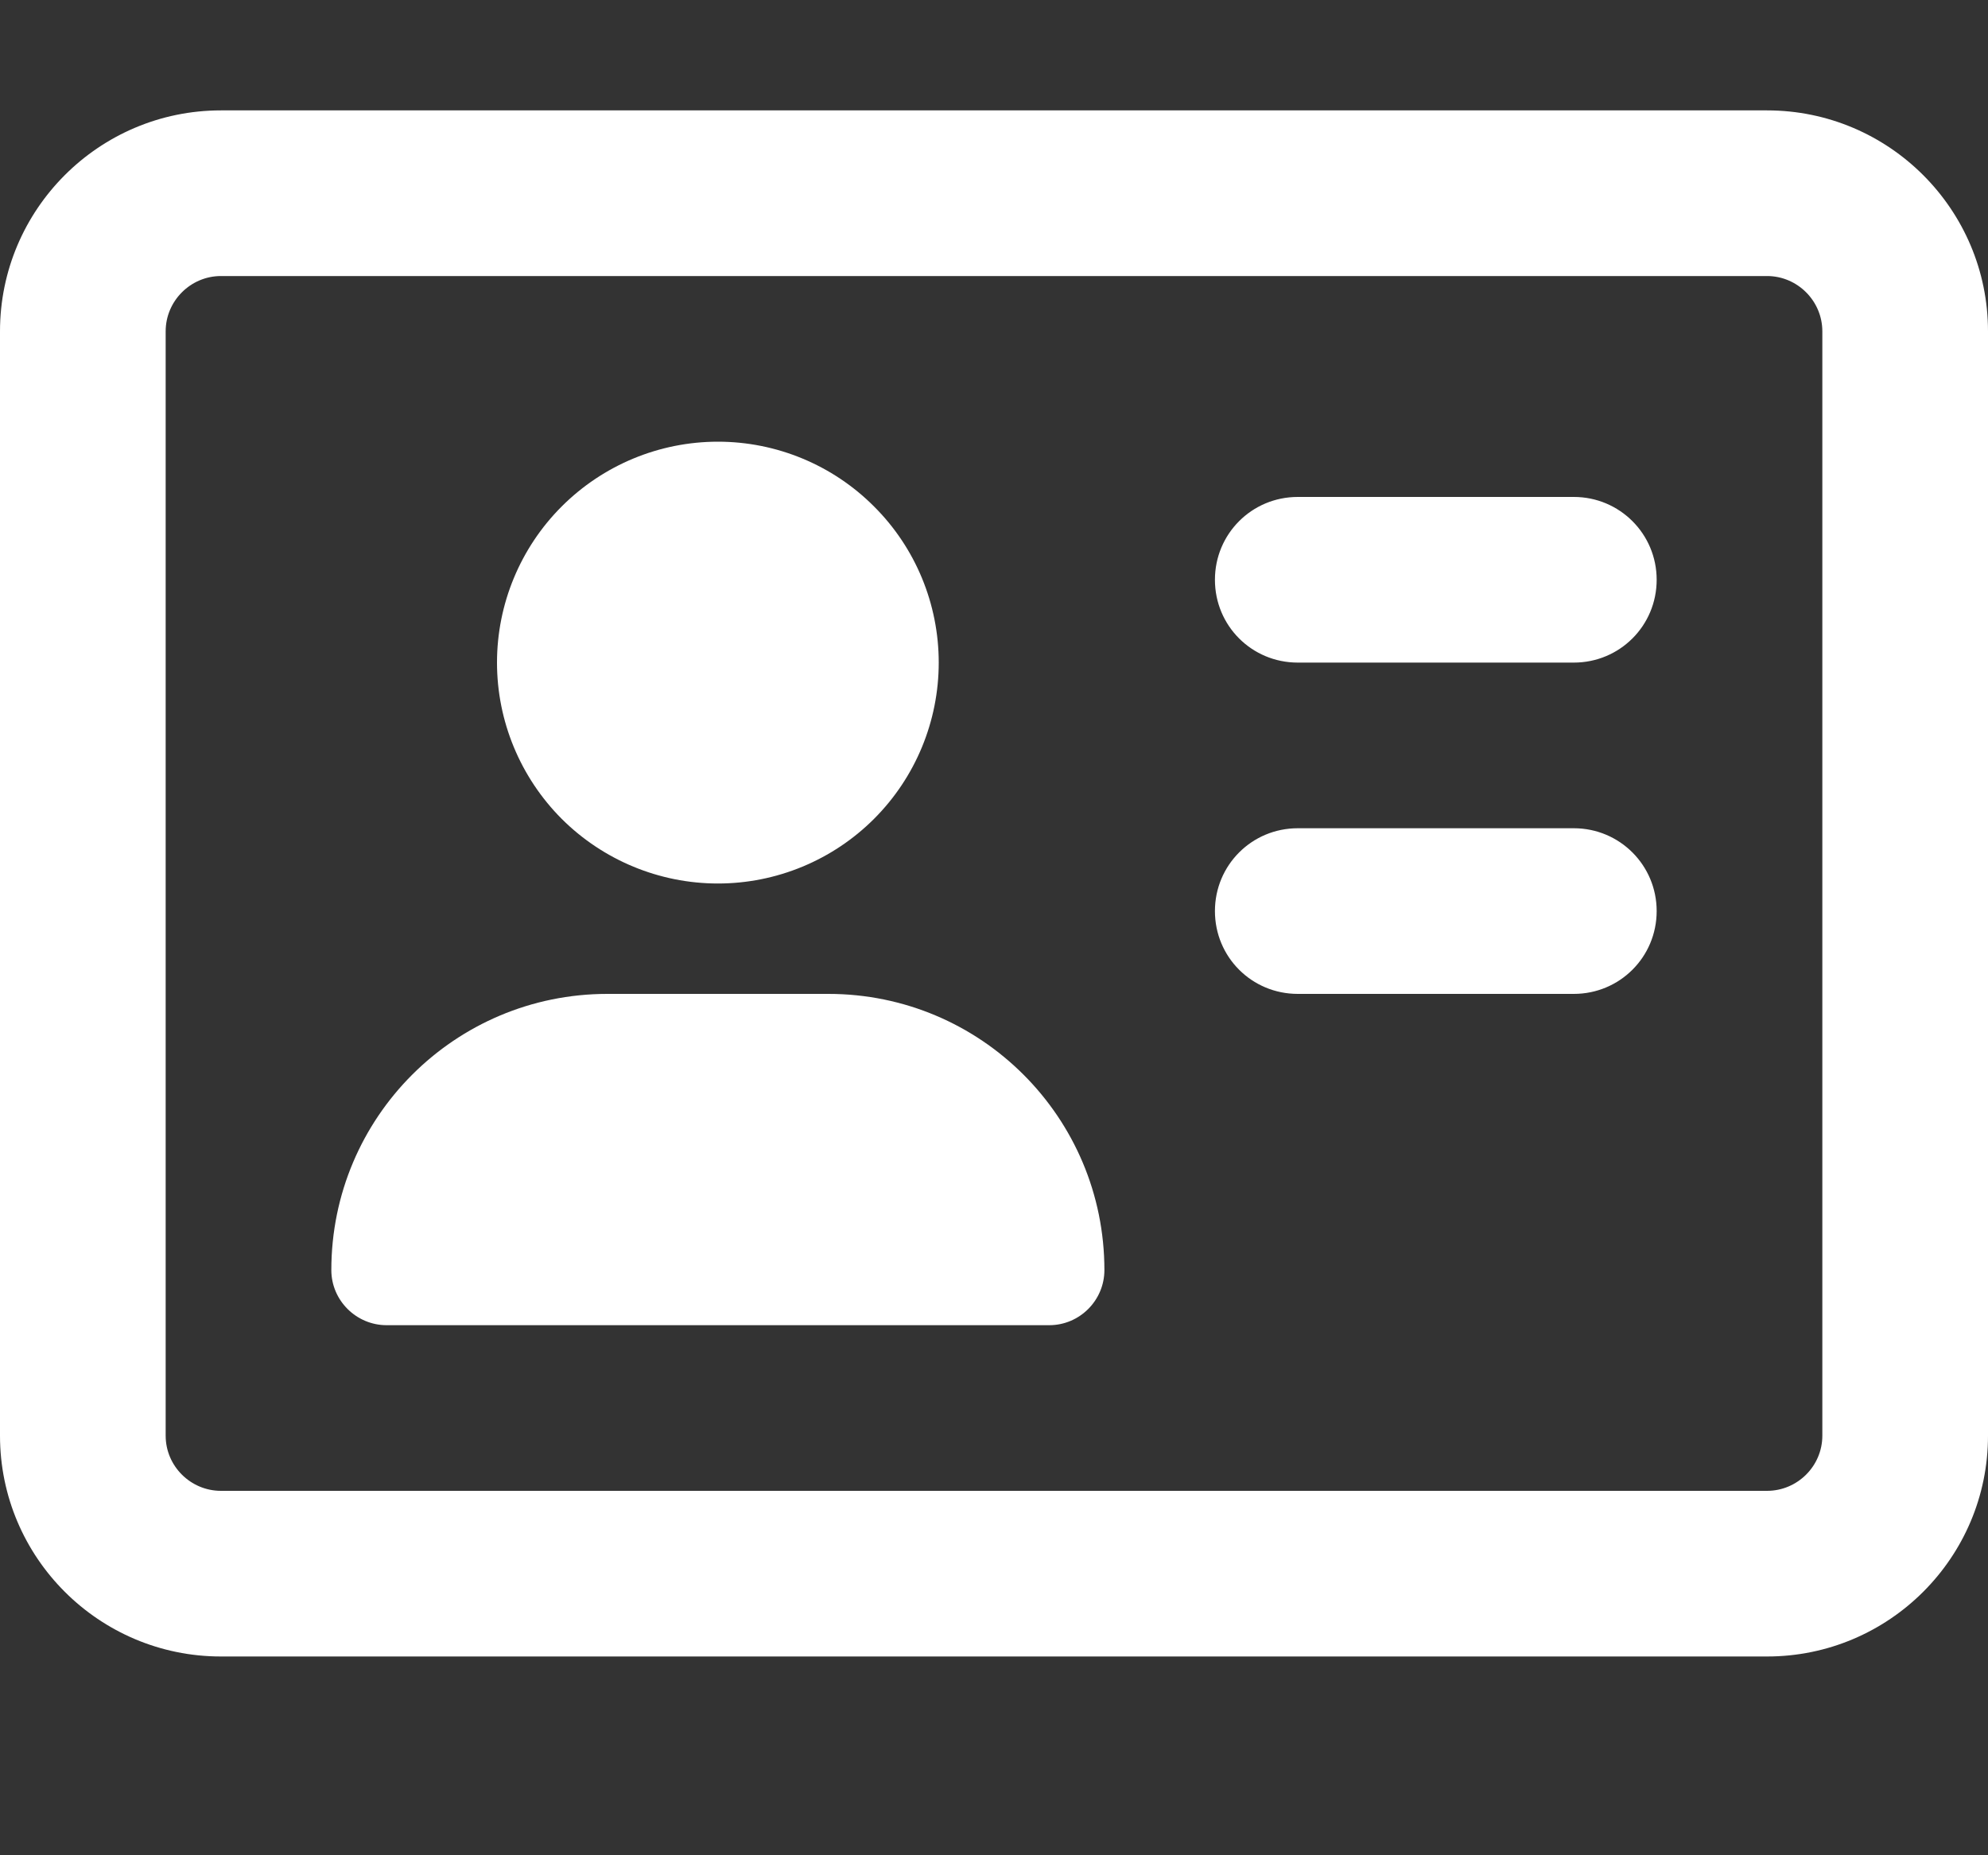 <svg width="15" height="14" viewBox="0 0 15 14" fill="none" xmlns="http://www.w3.org/2000/svg">
<rect x="0" y="0" width="15" height="14" fill="#333333" stroke="none"/>
<path d="M13.333 2.083C13.562 2.083 13.75 2.271 13.75 2.5V10.834C13.75 11.063 13.562 11.25 13.333 11.25H1.667C1.438 11.25 1.25 11.063 1.25 10.834V2.5C1.25 2.271 1.438 2.083 1.667 2.083H13.333ZM1.667 0.833C0.747 0.833 0 1.581 0 2.5V10.834C0 11.753 0.747 12.5 1.667 12.5H13.333C14.253 12.5 15 11.753 15 10.834V2.5C15 1.581 14.253 0.833 13.333 0.833H1.667ZM5.417 6.667C5.859 6.667 6.283 6.491 6.595 6.179C6.908 5.866 7.083 5.442 7.083 5C7.083 4.558 6.908 4.134 6.595 3.822C6.283 3.509 5.859 3.333 5.417 3.333C4.975 3.333 4.551 3.509 4.238 3.822C3.926 4.134 3.75 4.558 3.75 5C3.75 5.442 3.926 5.866 4.238 6.179C4.551 6.491 4.975 6.667 5.417 6.667ZM4.583 7.5C3.432 7.5 2.5 8.432 2.5 9.584C2.5 9.813 2.688 10 2.917 10H7.917C8.146 10 8.333 9.813 8.333 9.584C8.333 8.432 7.401 7.5 6.25 7.5H4.583ZM9.792 3.75C9.445 3.75 9.167 4.029 9.167 4.375C9.167 4.722 9.445 5 9.792 5H11.875C12.221 5 12.5 4.722 12.5 4.375C12.5 4.029 12.221 3.75 11.875 3.75H9.792ZM9.792 6.25C9.445 6.25 9.167 6.529 9.167 6.875C9.167 7.222 9.445 7.5 9.792 7.5H11.875C12.221 7.5 12.5 7.222 12.5 6.875C12.5 6.529 12.221 6.25 11.875 6.25H9.792Z" fill="white"/>
</svg>

